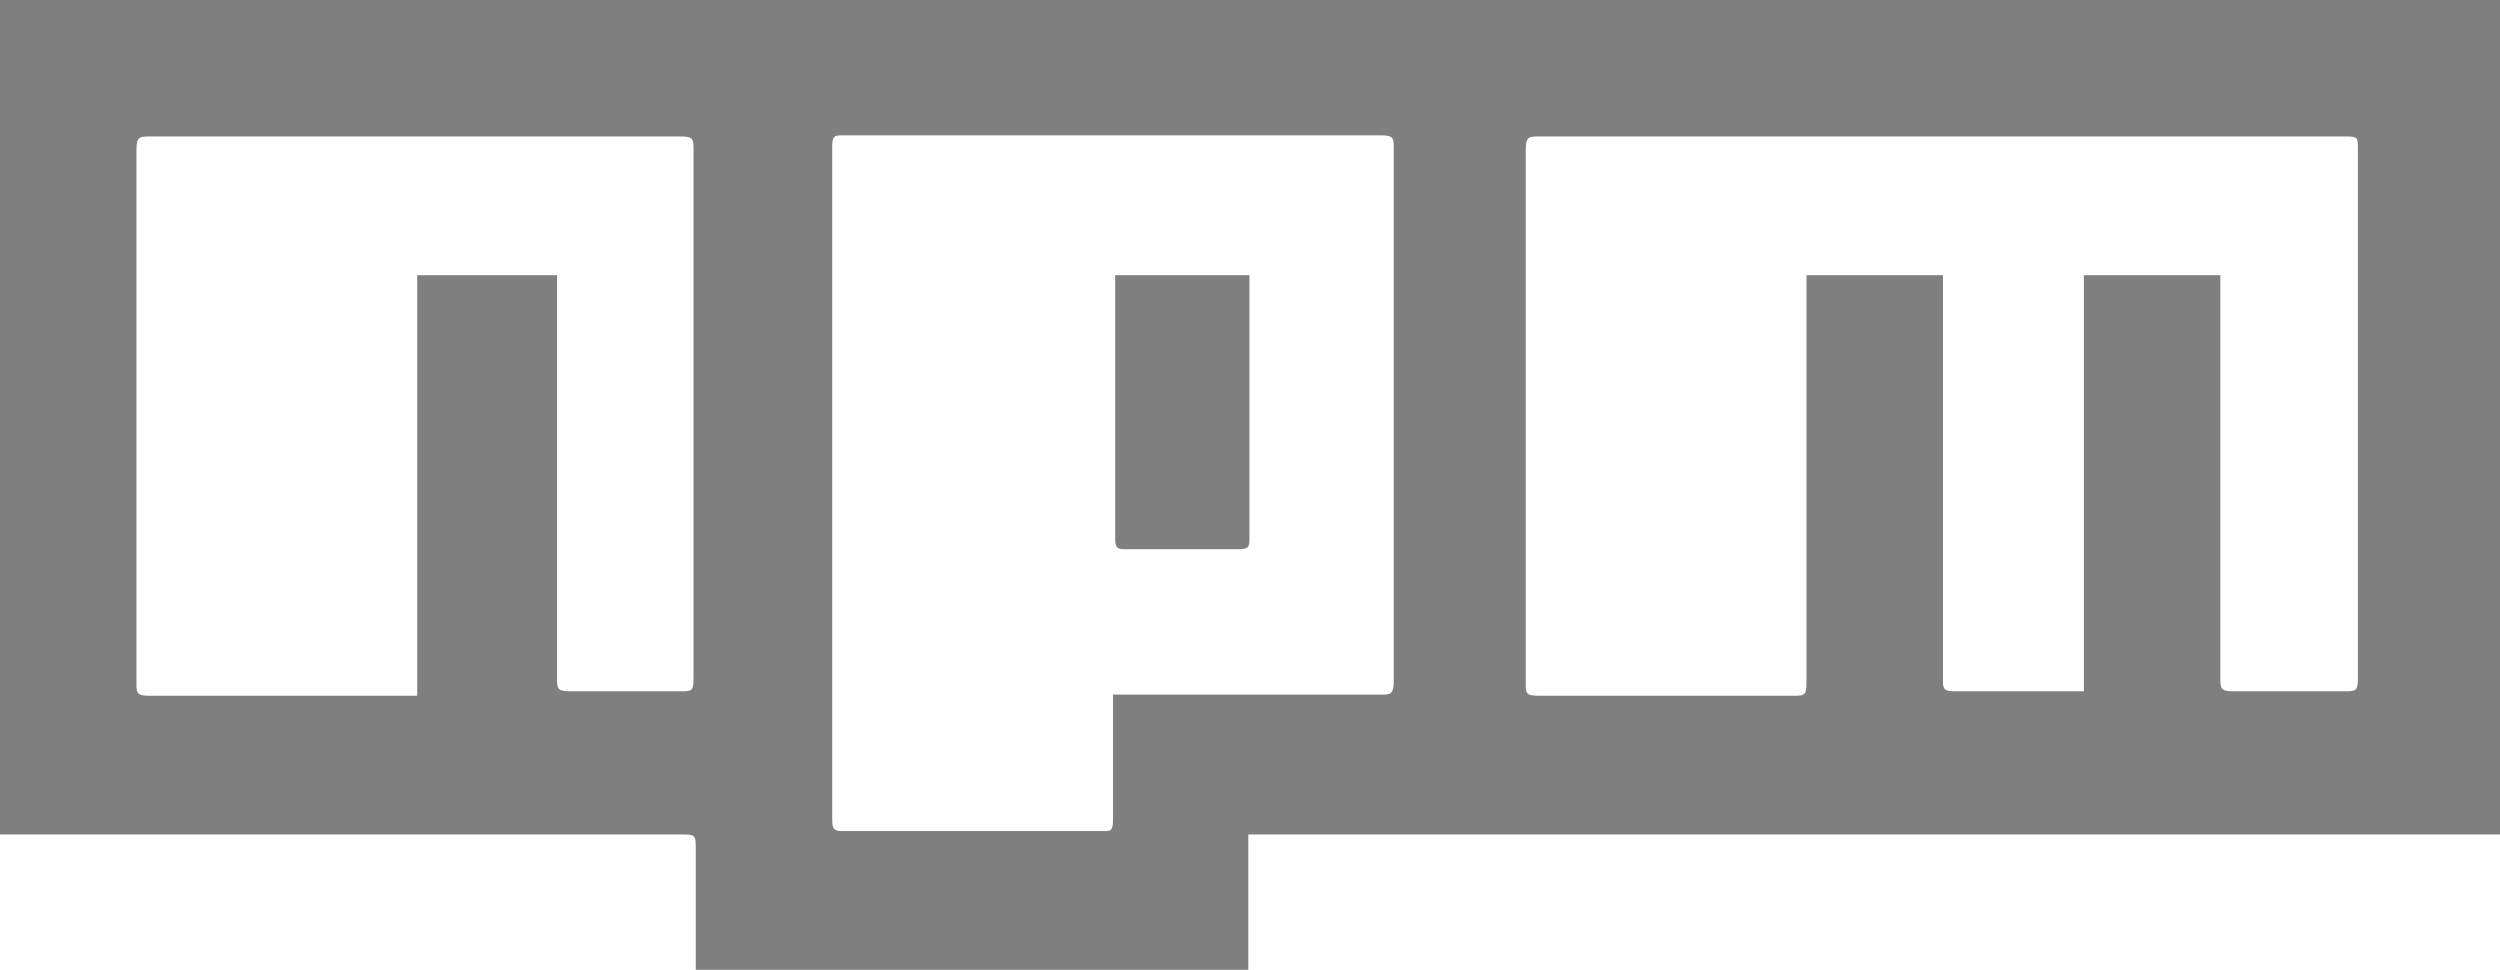 <?xml version="1.0" encoding="UTF-8"?>
<svg data-name="Laag 1" viewBox="0 0 22.35 8.67" xmlns="http://www.w3.org/2000/svg">
  <defs>
    <style>.cls-1 {
      fill: #7f7f7f;
      }</style>
  </defs>
  <path class="cls-1" transform="translate(-.02 -6.54)" d="M0,6.54H22.37V14H11.18v1.24H6.24v-1.1c0-.14,0-.14-.14-.14H0V6.54ZM19.87,9v3.6c0,.09,0,.12.11.12h1c.1,0,.12,0,.12-.12V7.88c0-.12,0-.12-.13-.12H13.78c-.09,0-.12,0-.12.12v4.76c0,.1,0,.12.12.12h2.27c.1,0,.12,0,.12-.12V9h1.22v3.61c0,.08,0,.11.1.11h1.16V9ZM10,12.75h2.36c.09,0,.12,0,.12-.12q0-2.38,0-4.77c0-.08,0-.11-.11-.11H7.56c-.08,0-.1,0-.1.11v6c0,.06,0,.11.08.11H9.88c.07,0,.09,0,.09-.1V12.75ZM3.75,9H5v3.6c0,.09,0,.12.11.12h1c.09,0,.11,0,.11-.11V7.88c0-.09,0-.12-.11-.12H1.36c-.09,0-.12,0-.12.12q0,2.39,0,4.77c0,.08,0,.11.11.11h2.4Z"/>
  <path class="cls-1" transform="translate(-.02 -6.54)" d="m11.19 9v0.1 2.24c0 0.09 0 0.11-0.11 0.11h-1c-0.05 0-0.09 0-0.09-0.08v-2.31-0.06z"/>
</svg>
